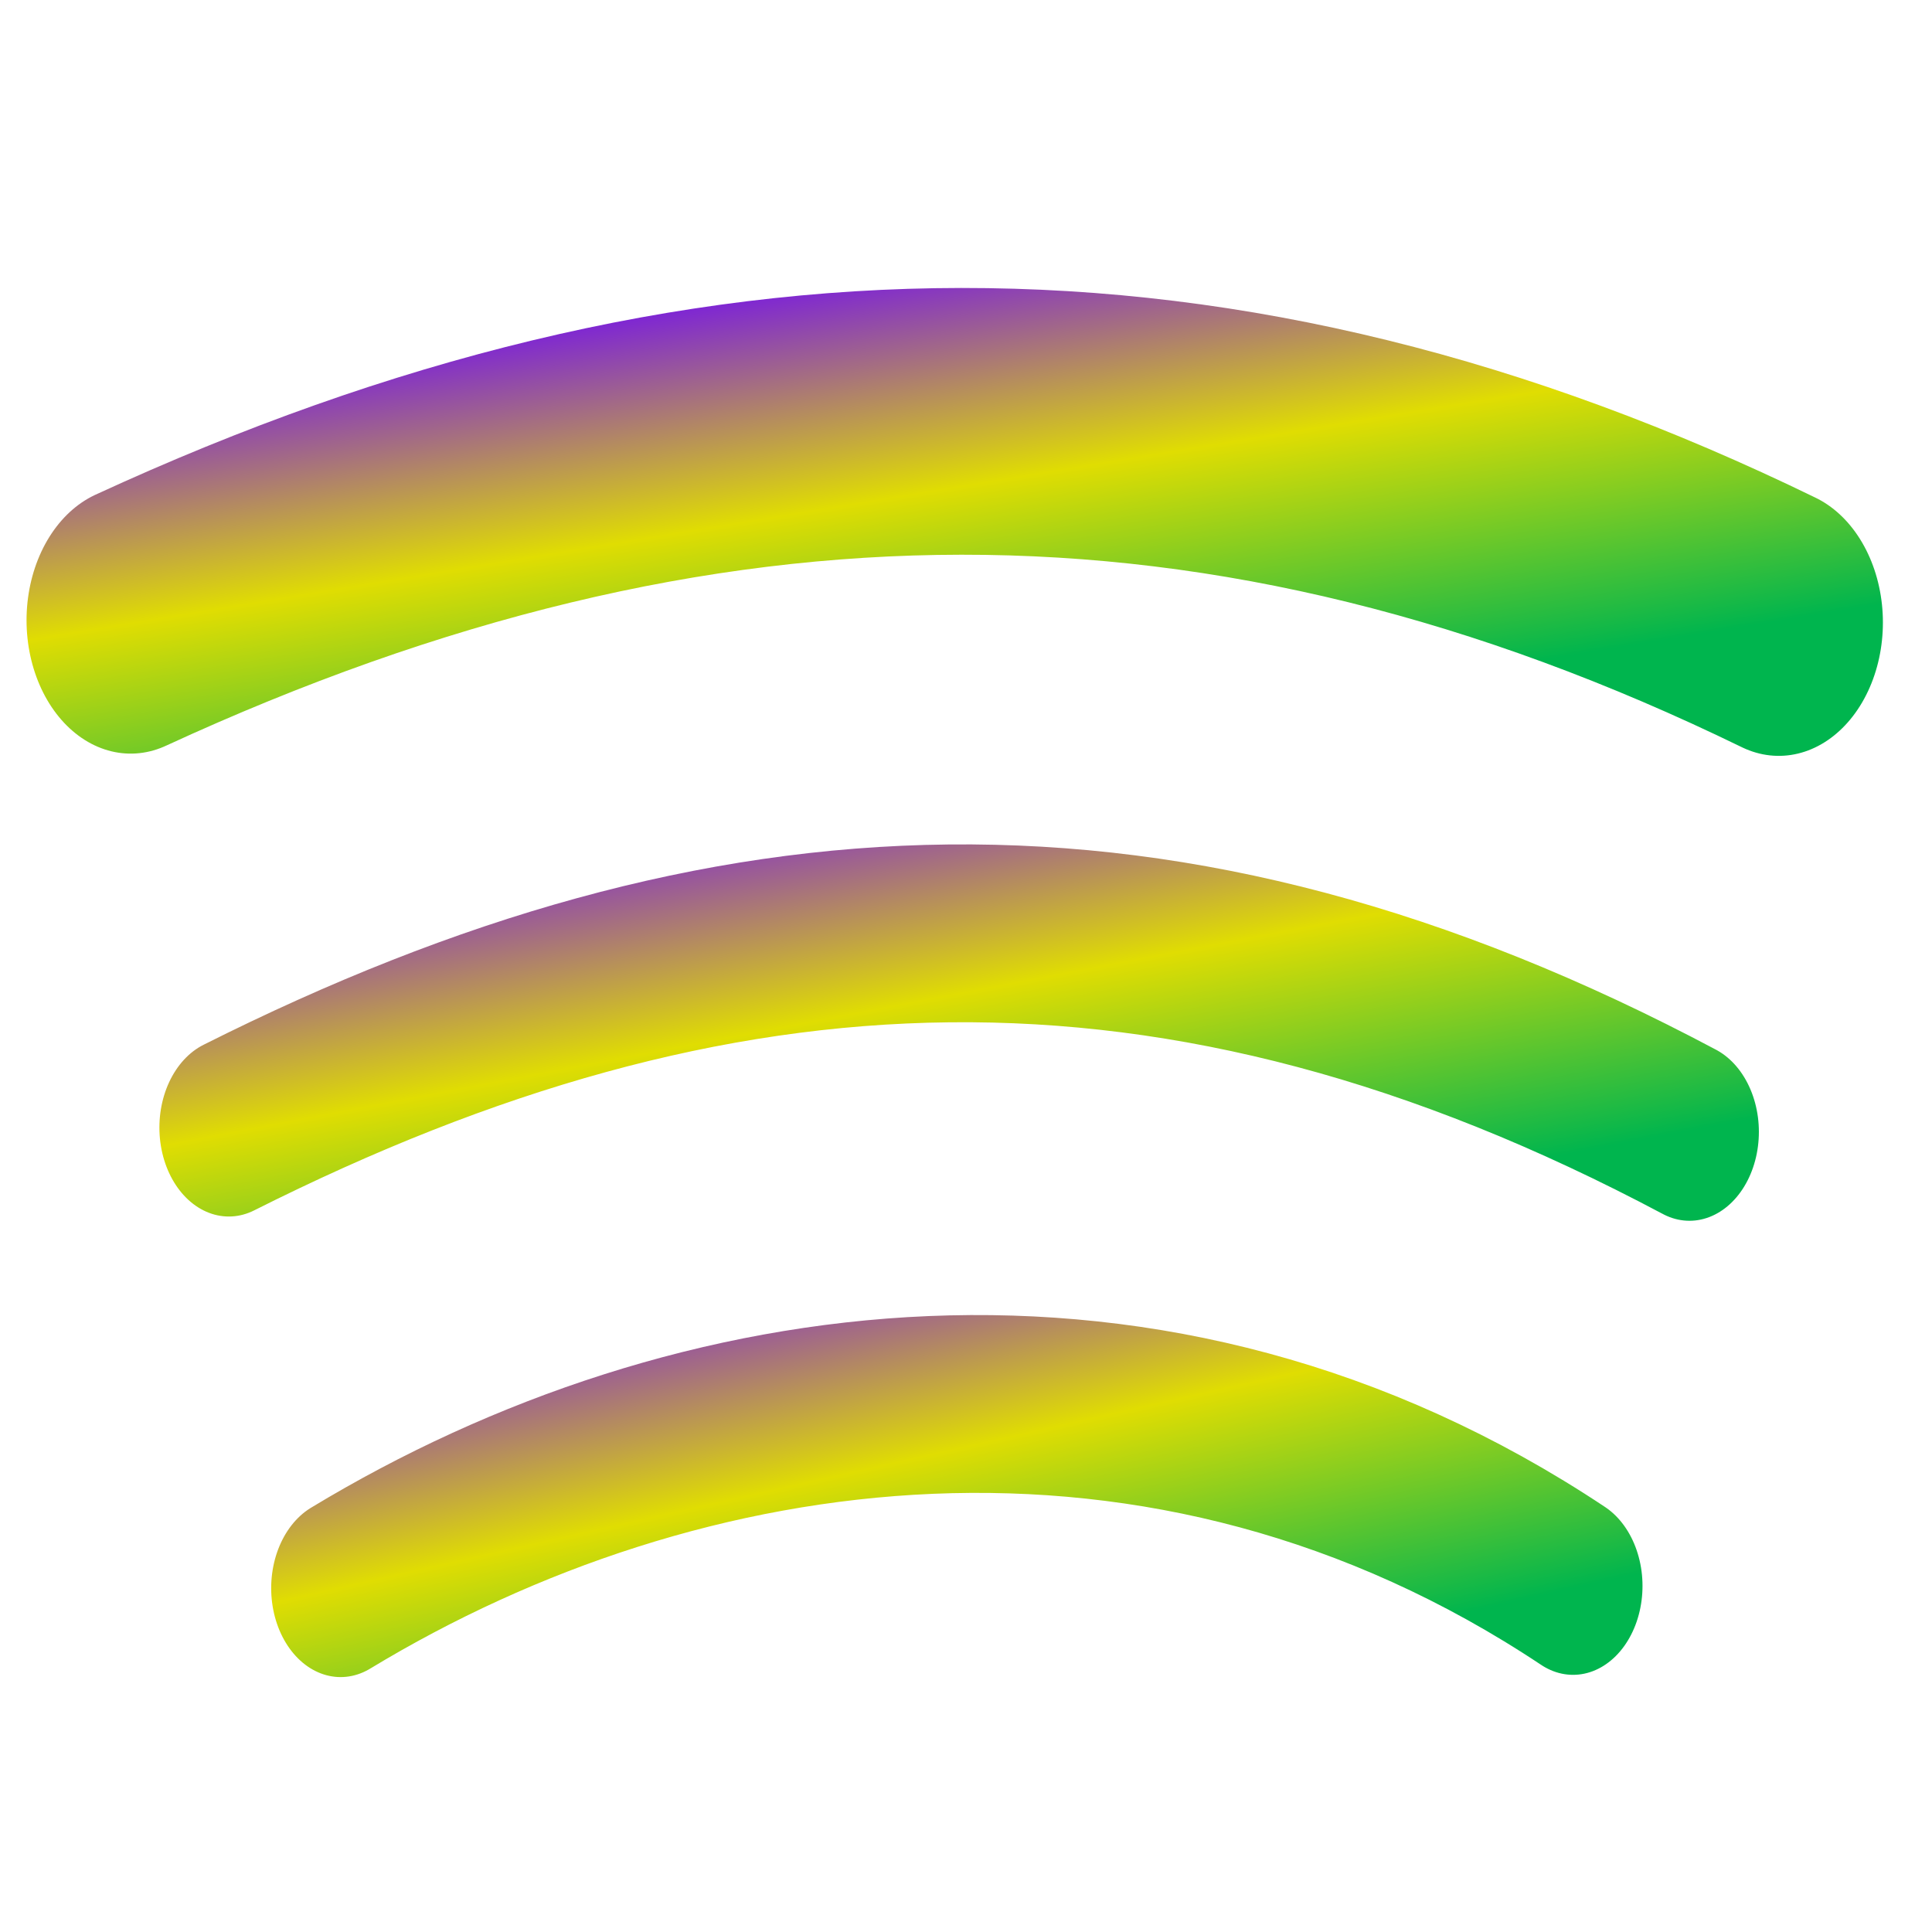<svg xmlns="http://www.w3.org/2000/svg" xmlns:xlink="http://www.w3.org/1999/xlink" width="64" height="64" viewBox="0 0 64 64" version="1.1"><defs><linearGradient id="linear0" x1="0%" x2="100%" y1="0%" y2="100%"><stop offset="0%" style="stop-color:#6a00ff; stop-opacity:1"/><stop offset="50%" style="stop-color:#e0dd02; stop-opacity:1"/><stop offset="100%" style="stop-color:#00b54e; stop-opacity:1"/></linearGradient></defs><g id="surface1"><path style="fill:none;stroke-width:40.35;stroke-linecap:round;stroke-linejoin:round;stroke:url(#linear0);stroke-miterlimit:4;" d="M 960.439 715.229 C 1071.154 675.381 1172.341 674.738 1279.705 715.569 " transform="matrix(0.171,0,0,0.219,-159.906,-136.089)"/><path style="fill:none;stroke-width:26.899;stroke-linecap:round;stroke-linejoin:round;stroke:url(#linear0);stroke-miterlimit:4;" d="M 979.45 791.974 C 1074.779 754.558 1161.787 750.839 1262.404 792.618 " transform="matrix(0.171,0,0,0.219,-159.906,-136.089)"/><path style="fill:none;stroke-width:26.899;stroke-linecap:round;stroke-linejoin:round;stroke:url(#linear0);stroke-miterlimit:4;" d="M 1001.105 861.64 C 1068.1 829.962 1159.439 819.522 1239.86 861.3 " transform="matrix(0.171,0,0,0.219,-159.906,-136.089)"/></g></svg>
